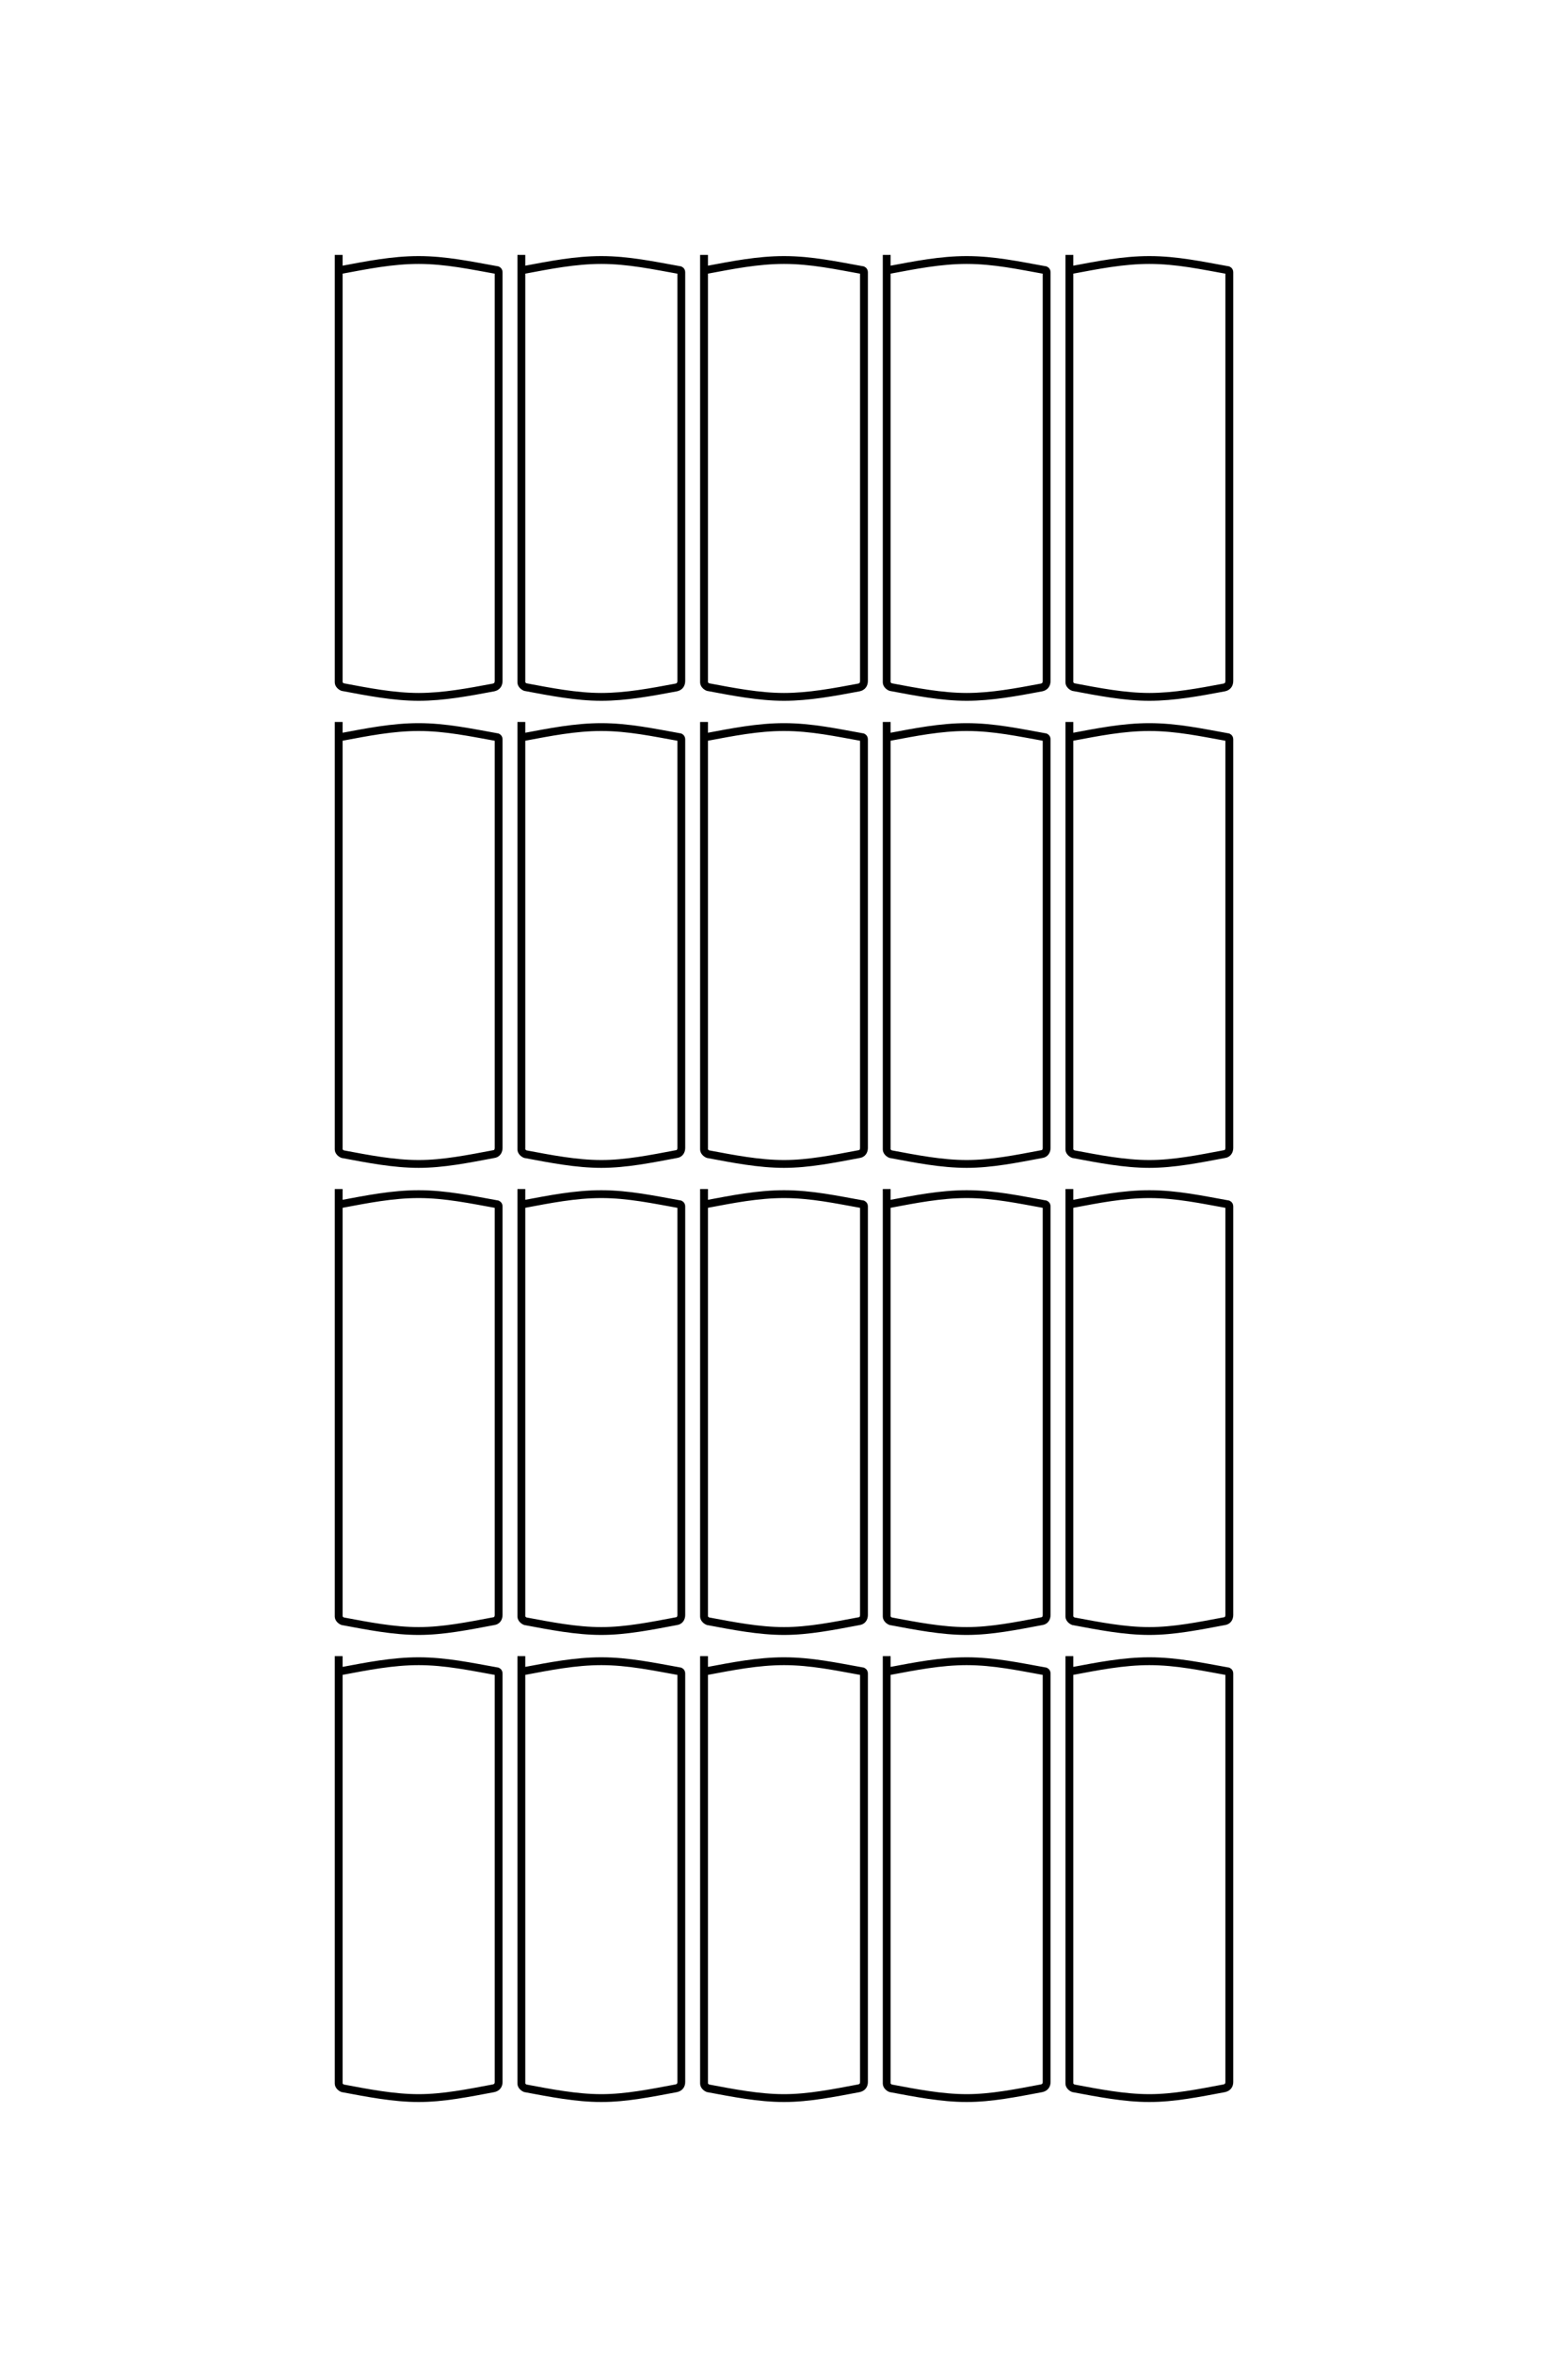 <?xml version="1.0" encoding="UTF-8"?>
<!DOCTYPE svg PUBLIC "-//W3C//DTD SVG 1.1//EN" "http://www.w3.org/Graphics/SVG/1.1/DTD/svg11.dtd">
<!-- Creator: CorelDRAW X8 -->
<svg xmlns="http://www.w3.org/2000/svg" xml:space="preserve" width="40mm" height="60mm" version="1.1" style="shape-rendering:geometricPrecision; text-rendering:geometricPrecision; image-rendering:optimizeQuality; fill-rule:evenodd; clip-rule:evenodd"
viewBox="0 0 4000 6000"
 xmlns:xlink="http://www.w3.org/1999/xlink">
 <defs>
  <style type="text/css">
   <![CDATA[
    .str0 {stroke:black;stroke-width:20}
    .fil0 {fill:none}
   ]]>
  </style>
 </defs>
 <g id="图层_x0020_1">
  <path class="fil0 str0" d="M2728 702c0,0 0,-4 0,-4 0,-5 3,-9 8,-10 64,-12 129,-25 196,-25 70,0 134,14 201,26 2,1 3,3 3,5l0 1042c0,9 -4,15 -13,17 -64,12 -128,24 -191,24 -64,0 -130,-13 -194,-25 -5,-2 -10,-7 -10,-12l0 -1036 0 -54m0 1243c0,0 0,-4 0,-4 0,-5 3,-9 8,-10 64,-12 129,-25 196,-25 70,0 134,14 201,26 2,1 3,3 3,5l0 1042c0,8 -4,15 -13,16 -64,12 -128,25 -191,25 -64,0 -130,-13 -194,-25 -5,-2 -10,-7 -10,-12l0 -1036 0 -54m0 1243c0,0 0,-4 0,-4 0,-5 3,-9 8,-10 64,-12 129,-25 196,-25 70,0 134,14 201,26 2,1 3,3 3,5l0 1042c0,8 -4,15 -13,16 -64,12 -128,25 -191,25 -64,0 -130,-13 -194,-25 -5,-2 -10,-7 -10,-12l0 -1036 0 -54m0 1243c0,0 0,-4 0,-4 0,-5 3,-9 8,-10 64,-12 129,-25 196,-25 70,0 134,14 201,26 2,1 3,3 3,5l0 1042c0,8 -4,14 -13,16 -64,12 -128,25 -191,25 -64,0 -130,-13 -194,-25 -5,-2 -10,-7 -10,-12l0 -1036 0 -54m-466 -3521c0,0 0,-4 0,-4 0,-5 3,-9 8,-10 64,-12 129,-25 196,-25 70,0 134,14 201,26 2,1 3,3 3,5l0 1042c0,9 -4,15 -13,17 -64,12 -128,24 -191,24 -64,0 -130,-13 -194,-25 -5,-2 -10,-7 -10,-12l0 -1036 0 -54m-466 52c0,0 0,-4 0,-4 0,-5 3,-9 8,-10 64,-12 129,-25 196,-25 70,0 134,14 201,26 2,1 3,3 3,5l0 1042c0,9 -4,15 -13,17 -64,12 -128,24 -191,24 -64,0 -130,-13 -194,-25 -5,-2 -10,-7 -10,-12l0 -1036 0 -54m-466 52c0,0 0,-4 0,-4 0,-5 2,-9 8,-10 64,-12 129,-25 196,-25 69,0 134,14 201,26 2,1 3,3 3,5l0 1042c0,9 -4,15 -13,17 -64,12 -128,24 -191,24 -64,0 -130,-13 -194,-25 -5,-2 -10,-7 -10,-12l0 -1036 0 -54m-466 52c0,0 0,-4 0,-4 0,-5 2,-9 8,-10 64,-12 129,-25 196,-25 69,0 134,14 201,26 2,1 3,3 3,5l0 1042c0,9 -4,15 -13,17 -64,12 -128,24 -191,24 -64,0 -130,-13 -194,-25 -5,-2 -10,-7 -10,-12l0 -1036 0 -54m1398 1243c0,0 0,-4 0,-4 0,-5 3,-9 8,-10 64,-12 129,-25 196,-25 70,0 134,14 201,26 2,1 3,3 3,5l0 1042c0,8 -4,15 -13,16 -64,12 -128,25 -191,25 -64,0 -130,-13 -194,-25 -5,-2 -10,-7 -10,-12l0 -1036 0 -54m-466 52c0,0 0,-4 0,-4 0,-5 3,-9 8,-10 64,-12 129,-25 196,-25 70,0 134,14 201,26 2,1 3,3 3,5l0 1042c0,8 -4,15 -13,16 -64,12 -128,25 -191,25 -64,0 -130,-13 -194,-25 -5,-2 -10,-7 -10,-12l0 -1036 0 -54m-466 52c0,0 0,-4 0,-4 0,-5 2,-9 8,-10 64,-12 129,-25 196,-25 69,0 134,14 201,26 2,1 3,3 3,5l0 1042c0,8 -4,15 -13,16 -64,12 -128,25 -191,25 -64,0 -130,-13 -194,-25 -5,-2 -10,-7 -10,-12l0 -1036 0 -54m-466 52c0,0 0,-4 0,-4 0,-5 2,-9 8,-10 64,-12 129,-25 196,-25 69,0 134,14 201,26 2,1 3,3 3,5l0 1042c0,8 -4,15 -13,16 -64,12 -128,25 -191,25 -64,0 -130,-13 -194,-25 -5,-2 -10,-7 -10,-12l0 -1036 0 -54m1398 1243c0,0 0,-4 0,-4 0,-5 3,-9 8,-10 64,-12 129,-25 196,-25 70,0 134,14 201,26 2,1 3,3 3,5l0 1042c0,8 -4,15 -13,16 -64,12 -128,25 -191,25 -64,0 -130,-13 -194,-25 -5,-2 -10,-7 -10,-12l0 -1036 0 -54m-466 52c0,0 0,-4 0,-4 0,-5 3,-9 8,-10 64,-12 129,-25 196,-25 70,0 134,14 201,26 2,1 3,3 3,5l0 1042c0,8 -4,15 -13,16 -64,12 -128,25 -191,25 -64,0 -130,-13 -194,-25 -5,-2 -10,-7 -10,-12l0 -1036 0 -54m-466 52c0,0 0,-4 0,-4 0,-5 2,-9 8,-10 64,-12 129,-25 196,-25 69,0 134,14 201,26 2,1 3,3 3,5l0 1042c0,8 -4,15 -13,16 -64,12 -128,25 -191,25 -64,0 -130,-13 -194,-25 -5,-2 -10,-7 -10,-12l0 -1036 0 -54m-466 52c0,0 0,-4 0,-4 0,-5 2,-9 8,-10 64,-12 129,-25 196,-25 69,0 134,14 201,26 2,1 3,3 3,5l0 1042c0,8 -4,15 -13,16 -64,12 -128,25 -191,25 -64,0 -130,-13 -194,-25 -5,-2 -10,-7 -10,-12l0 -1036 0 -54m1398 1243c0,0 0,-4 0,-4 0,-5 3,-9 8,-10 64,-12 129,-25 196,-25 70,0 134,14 201,26 2,1 3,3 3,5l0 1042c0,8 -4,14 -13,16 -64,12 -128,25 -191,25 -64,0 -130,-13 -194,-25 -5,-2 -10,-7 -10,-12l0 -1036 0 -54m-466 52c0,0 0,-4 0,-4 0,-5 3,-9 8,-10 64,-12 129,-25 196,-25 70,0 134,14 201,26 2,1 3,3 3,5l0 1042c0,8 -4,14 -13,16 -64,12 -128,25 -191,25 -64,0 -130,-13 -194,-25 -5,-2 -10,-7 -10,-12l0 -1036 0 -54m-466 52c0,0 0,-4 0,-4 0,-5 2,-9 8,-10 64,-12 129,-25 196,-25 69,0 134,14 201,26 2,1 3,3 3,5l0 1042c0,8 -4,14 -13,16 -64,12 -128,25 -191,25 -64,0 -130,-13 -194,-25 -5,-2 -10,-7 -10,-12l0 -1036 0 -54m-466 52c0,0 0,-4 0,-4 0,-5 2,-9 8,-10 64,-12 129,-25 196,-25 69,0 134,14 201,26 2,1 3,3 3,5l0 1042c0,8 -4,14 -13,16 -64,12 -128,25 -191,25 -64,0 -130,-13 -194,-25 -5,-2 -10,-7 -10,-12l0 -1036 0 -54"/>
 </g>
</svg>
